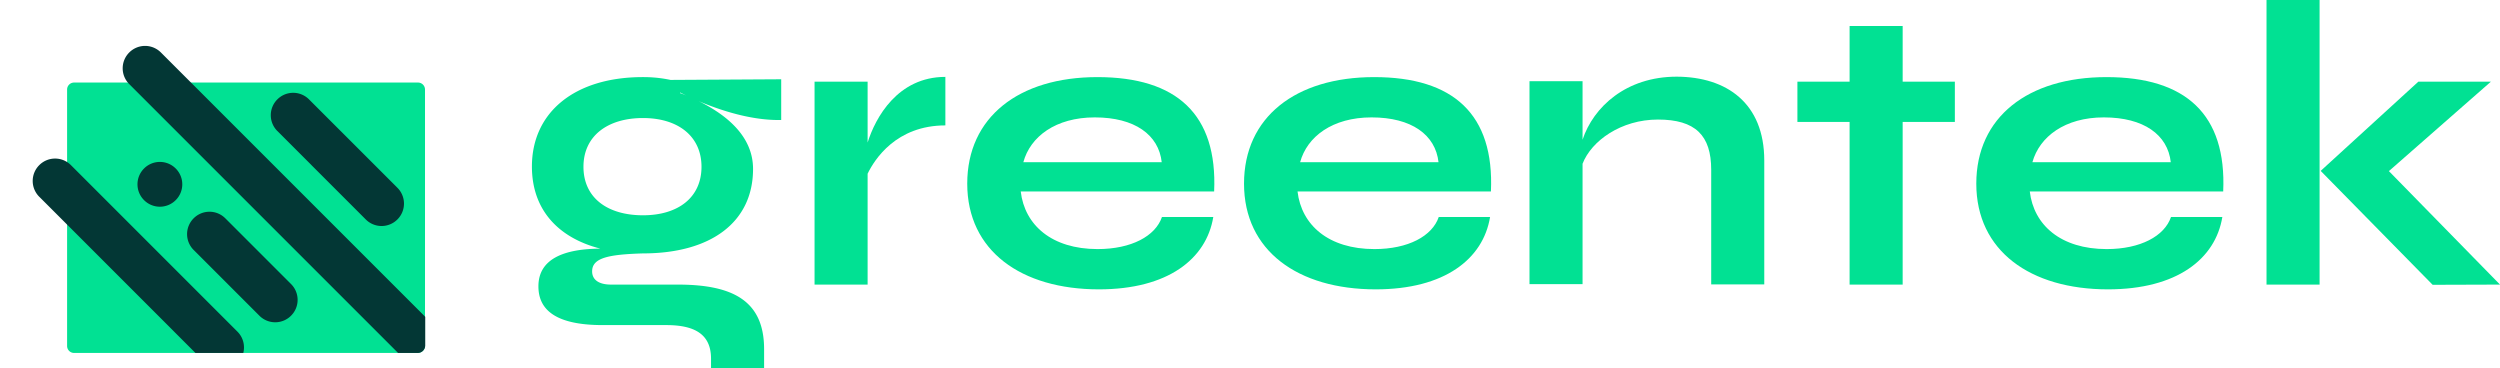 <svg xmlns="http://www.w3.org/2000/svg" width="940" height="138.439" viewBox="0 0 940 138.439">
    <defs>
        <clipPath id="8f91v5shna">
            <path data-name="Path 30" d="M543.888 591.782H414.543a2.629 2.629 0 0 1-2.616-2.615L386.7 510.7l25.228 6.244v-24.216a2.629 2.629 0 0 1 2.616-2.616H431.5l-9.869-25.312 122.341 25.312a2.629 2.629 0 0 1 2.615 2.616v96.354a2.837 2.837 0 0 1-2.699 2.7z" transform="translate(-386.7 -464.8)"/>
        </clipPath>
    </defs>
    <g data-name="Group 313">
        <g data-name="Group 89">
            <g data-name="Group 6">
                <path data-name="Path 16" d="M716.832 502.214v15.31c-11.075.244-22.8-3.583-31.026-7.085 10.586 5.212 20.44 13.274 20.44 25.489 0 20.115-15.961 31.76-41.369 31.76-12.948.407-19.137 1.629-19.137 6.759 0 3.095 2.443 4.968 7.085 4.968h25.082c20.44 0 32.493 5.863 32.493 24.267v7.166h-19.953v-3.583c0-9.446-6.515-12.622-16.857-12.622h-23.861c-18.486 0-24.186-6.271-24.186-14.577 0-10.505 9.935-14.088 23.29-14.17-15.88-4.072-25.734-14.658-25.734-30.864 0-20.44 16.124-33.633 41.695-33.633a48.672 48.672 0 0 1 10.424 1.059zm-29.968 32.9c0-11.4-8.713-18.323-21.987-18.323-13.355 0-22.395 6.759-22.395 18.323s8.876 18.242 22.395 18.242c13.192-.001 21.987-6.678 21.987-18.242zm-5.7-26.792c-.9-.407-1.629-.814-2.362-1.14v.244c.814.244 1.547.574 2.361.896z" transform="translate(-423.1 -472.409)" style="fill:#01e193"/>
                <path data-name="Path 17" d="M802.787 501.3v18.242c-18.486 0-26.629 12.785-29.235 18.16V579.4H753.6v-76.3h19.951v22.883c2.932-9.373 11.32-24.683 29.236-24.683z" transform="translate(-447.327 -472.391)" style="fill:#01e193"/>
                <path data-name="Path 18" d="M916.61 554.007c-2.606 15.8-17.1 27.2-43 27.2-29.235 0-49.512-14.5-49.512-39.74 0-25 19.382-40.066 48.942-40.066 29.805 0 45.2 14.007 43.894 43h-72.719c1.466 12.623 11.645 21.662 28.909 21.662 12.7 0 21.743-4.886 24.186-12.053zm-71.419-20.6h52.037c-1.14-10.342-10.179-16.857-25.163-16.857-14.74-.003-24.265 7.245-26.874 16.85z" transform="translate(-460.416 -472.409)" style="fill:#01e193"/>
                <path data-name="Path 19" d="M1044.41 554.007c-2.606 15.8-17.1 27.2-43 27.2-29.235 0-49.513-14.5-49.513-39.74 0-25 19.381-40.066 48.942-40.066 29.805 0 45.2 14.007 43.893 43h-72.718c1.466 12.623 11.645 21.662 28.909 21.662 12.7 0 21.743-4.886 24.186-12.053zm-71.419-20.6h52.037c-1.14-10.342-10.18-16.857-25.164-16.857-14.739-.003-24.264 7.245-26.873 16.85z" transform="translate(-484.142 -472.409)" style="fill:#01e193"/>
                <path data-name="Path 20" d="M1171.975 532.715V579.3h-19.951v-43.083c0-12.948-5.945-18.893-20.033-18.893-13.844 0-25 7.981-28.34 16.613v45.278H1083.7v-76.3h19.952V524.9c4.072-12.3 16.368-23.7 35.424-23.7 18.73.081 32.899 9.935 32.899 31.515z" transform="translate(-508.61 -472.372)" style="fill:#01e193"/>
                <path data-name="Path 21" d="M1266.6 513.876h-19.626v61.158h-19.952v-61.158H1207.4v-15.147h19.626V477.8h19.952v20.929h19.622z" transform="translate(-531.575 -468.028)" style="fill:#01e193"/>
                <path data-name="Path 22" d="M1382.51 554.007c-2.606 15.8-17.1 27.2-43 27.2-29.235 0-49.512-14.5-49.512-39.74 0-25 19.381-40.066 48.942-40.066 29.806 0 45.2 14.007 43.894 43h-72.722c1.466 12.623 11.646 21.662 28.909 21.662 12.7 0 21.743-4.886 24.186-12.053zm-71.419-20.6h52.037c-1.14-10.342-10.18-16.857-25.164-16.857-14.657-.003-24.185 7.245-26.872 16.85z" transform="translate(-546.91 -472.409)" style="fill:#01e193"/>
                <path data-name="Path 23" d="M1424 465.8h19.951v107.006H1424zm87.787 107.006-25.326.082-42.1-42.835 36.728-33.551h27.28l-38.356 33.633z" transform="translate(-571.787 -465.8)" style="fill:#01e193"/>
            </g>
        </g>
        <g data-name="Group 312">
            <path data-name="Path 24" d="M548.56 596.47H419.216a2.629 2.629 0 0 1-2.616-2.615v-96.439a2.629 2.629 0 0 1 2.616-2.616H548.56a2.629 2.629 0 0 1 2.615 2.616v96.354a2.7 2.7 0 0 1-2.615 2.7z" transform="translate(-391.372 -463.759)" style="fill:#01e193"/>
            <g data-name="Group 9">
                <g data-name="Group 8" style="clip-path:url(#8f91v5shna)" transform="translate(0 5.729)">
                    <path data-name="Path 25" d="M478.245 605.645a8.4 8.4 0 0 1-11.9 0l-62.6-62.605a8.4 8.4 0 0 1 0-11.9 8.4 8.4 0 0 1 11.9 0l62.6 62.6a8.4 8.4 0 0 1 0 11.905z" transform="translate(-388.978 -474.781)" style="fill:#033735"/>
                    <path data-name="Path 26" d="M554.983 546.983a8.4 8.4 0 0 1-11.9 0l-33.24-33.243a8.4 8.4 0 0 1 0-11.9 8.4 8.4 0 0 1 11.9 0l33.243 33.243a8.4 8.4 0 0 1-.003 11.9z" transform="translate(-405.557 -470.203)" style="fill:#033735"/>
                    <path data-name="Path 27" d="M509.161 591.461a8.4 8.4 0 0 1-11.9 0l-24.718-24.721a8.4 8.4 0 0 1 0-11.9 8.4 8.4 0 0 1 11.9 0l24.721 24.721a8.4 8.4 0 0 1-.003 11.9z" transform="translate(-399.729 -478.485)" style="fill:#033735"/>
                    <path data-name="Path 28" d="M462.34 544.54a8.4 8.4 0 0 1-11.9 0 8.4 8.4 0 0 1 0-11.9 8.4 8.4 0 0 1 11.9 0 8.4 8.4 0 0 1 0 11.9z" transform="translate(-396.275 -475.016)" style="fill:#033735"/>
                    <path data-name="Path 29" d="M567.281 604.381a8.4 8.4 0 0 1-11.9 0L443.843 492.84a8.4 8.4 0 0 1 0-11.9 8.4 8.4 0 0 1 11.9 0l111.538 111.545a8.4 8.4 0 0 1 0 11.896z" transform="translate(-395.244 -466.937)" style="fill:#033735"/>
                </g>
            </g>
        </g>
    </g>
</svg>
